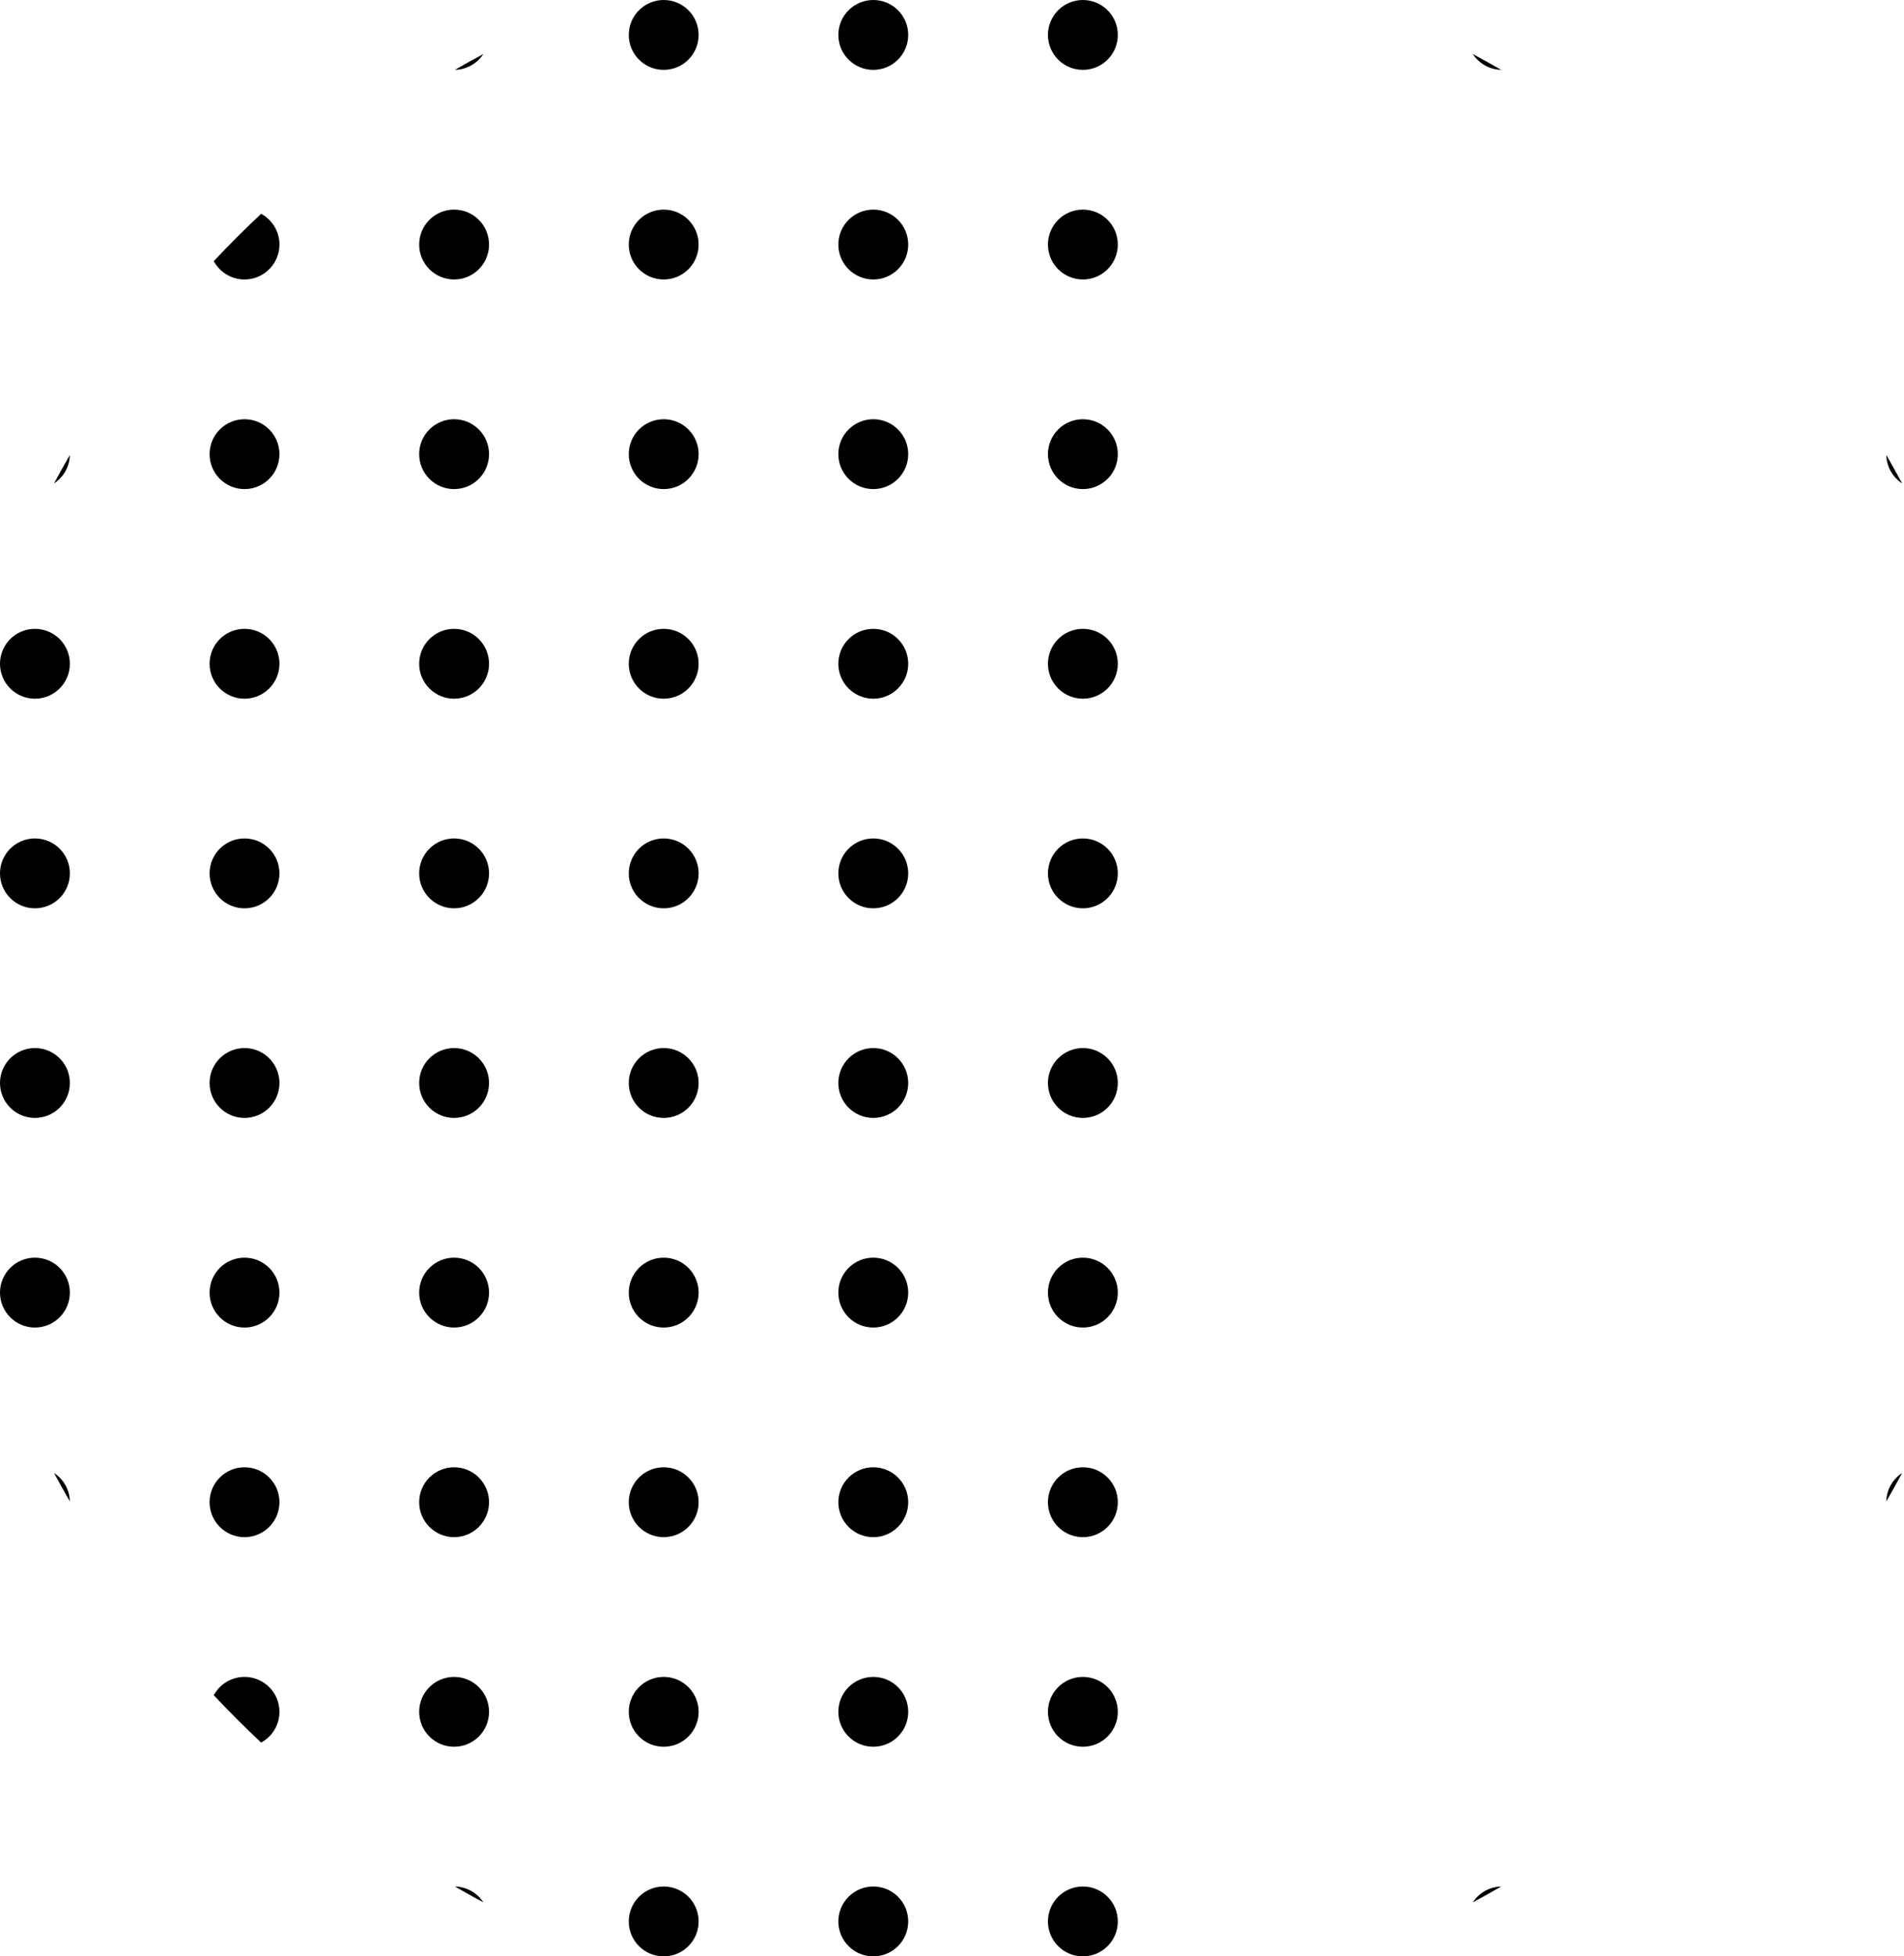 <svg width="292" height="300" viewBox="0 0 292 300" fill="none" xmlns="http://www.w3.org/2000/svg">
<path d="M289.287 69.77C290.118 71.21 290.927 72.662 291.714 74.129C290.285 73.194 289.33 71.595 289.287 69.77Z" fill="black"/>
<path d="M225.871 8.286C227.338 9.073 228.791 9.882 230.23 10.713C228.405 10.67 226.806 9.715 225.871 8.286Z" fill="black"/>
<path d="M69.77 10.713C71.209 9.882 72.662 9.073 74.129 8.286C73.194 9.715 71.595 10.67 69.77 10.713Z" fill="black"/>
<path d="M32.785 40.046C35.128 37.549 37.549 35.128 40.046 32.785C41.72 33.691 42.857 35.463 42.857 37.5C42.857 40.459 40.459 42.857 37.5 42.857C35.463 42.857 33.691 41.72 32.785 40.046Z" fill="black"/>
<path d="M8.286 74.129C9.073 72.662 9.882 71.21 10.713 69.77C10.67 71.595 9.715 73.194 8.286 74.129Z" fill="black"/>
<path d="M291.714 225.871C290.927 227.338 290.118 228.791 289.287 230.23C289.33 228.405 290.285 226.806 291.714 225.871Z" fill="black"/>
<path d="M230.23 289.287C228.405 289.33 226.806 290.285 225.871 291.714C227.338 290.927 228.791 290.118 230.23 289.287Z" fill="black"/>
<path d="M74.129 291.714C73.194 290.285 71.595 289.33 69.77 289.287C71.209 290.118 72.662 290.927 74.129 291.714Z" fill="black"/>
<path d="M40.046 267.215C41.72 266.309 42.857 264.537 42.857 262.5C42.857 259.541 40.459 257.143 37.5 257.143C35.463 257.143 33.691 258.28 32.785 259.954C35.128 262.451 37.549 264.872 40.046 267.215Z" fill="black"/>
<path d="M10.713 230.23C10.67 228.405 9.715 226.806 8.286 225.871C9.073 227.338 9.882 228.791 10.713 230.23Z" fill="black"/>
<path d="M107.143 5.357C107.143 8.316 104.744 10.714 101.786 10.714C98.827 10.714 96.429 8.316 96.429 5.357C96.429 2.398 98.827 0 101.786 0C104.744 0 107.143 2.398 107.143 5.357Z" fill="black"/>
<path d="M139.286 5.357C139.286 8.316 136.887 10.714 133.929 10.714C130.97 10.714 128.571 8.316 128.571 5.357C128.571 2.398 130.97 0 133.929 0C136.887 0 139.286 2.398 139.286 5.357Z" fill="black"/>
<path d="M171.429 5.357C171.429 8.316 169.03 10.714 166.071 10.714C163.113 10.714 160.714 8.316 160.714 5.357C160.714 2.398 163.113 0 166.071 0C169.03 0 171.429 2.398 171.429 5.357Z" fill="black"/>
<path d="M75 37.5C75 40.459 72.601 42.857 69.643 42.857C66.684 42.857 64.286 40.459 64.286 37.5C64.286 34.541 66.684 32.143 69.643 32.143C72.601 32.143 75 34.541 75 37.5Z" fill="black"/>
<path d="M107.143 37.5C107.143 40.459 104.744 42.857 101.786 42.857C98.827 42.857 96.429 40.459 96.429 37.5C96.429 34.541 98.827 32.143 101.786 32.143C104.744 32.143 107.143 34.541 107.143 37.5Z" fill="black"/>
<path d="M139.286 37.5C139.286 40.459 136.887 42.857 133.929 42.857C130.97 42.857 128.571 40.459 128.571 37.5C128.571 34.541 130.97 32.143 133.929 32.143C136.887 32.143 139.286 34.541 139.286 37.5Z" fill="black"/>
<path d="M171.429 37.5C171.429 40.459 169.03 42.857 166.071 42.857C163.113 42.857 160.714 40.459 160.714 37.5C160.714 34.541 163.113 32.143 166.071 32.143C169.03 32.143 171.429 34.541 171.429 37.5Z" fill="black"/>
<path d="M42.857 69.643C42.857 72.601 40.459 75 37.5 75C34.541 75 32.143 72.601 32.143 69.643C32.143 66.684 34.541 64.286 37.5 64.286C40.459 64.286 42.857 66.684 42.857 69.643Z" fill="black"/>
<path d="M75 69.643C75 72.601 72.601 75 69.643 75C66.684 75 64.286 72.601 64.286 69.643C64.286 66.684 66.684 64.286 69.643 64.286C72.601 64.286 75 66.684 75 69.643Z" fill="black"/>
<path d="M107.143 69.643C107.143 72.601 104.744 75 101.786 75C98.827 75 96.429 72.601 96.429 69.643C96.429 66.684 98.827 64.286 101.786 64.286C104.744 64.286 107.143 66.684 107.143 69.643Z" fill="black"/>
<path d="M139.286 69.643C139.286 72.601 136.887 75 133.929 75C130.97 75 128.571 72.601 128.571 69.643C128.571 66.684 130.97 64.286 133.929 64.286C136.887 64.286 139.286 66.684 139.286 69.643Z" fill="black"/>
<path d="M171.429 69.643C171.429 72.601 169.03 75 166.071 75C163.113 75 160.714 72.601 160.714 69.643C160.714 66.684 163.113 64.286 166.071 64.286C169.03 64.286 171.429 66.684 171.429 69.643Z" fill="black"/>
<path d="M10.714 101.786C10.714 104.744 8.316 107.143 5.357 107.143C2.398 107.143 0 104.744 0 101.786C0 98.827 2.398 96.429 5.357 96.429C8.316 96.429 10.714 98.827 10.714 101.786Z" fill="black"/>
<path d="M42.857 101.786C42.857 104.744 40.459 107.143 37.5 107.143C34.541 107.143 32.143 104.744 32.143 101.786C32.143 98.827 34.541 96.429 37.5 96.429C40.459 96.429 42.857 98.827 42.857 101.786Z" fill="black"/>
<path d="M75 101.786C75 104.744 72.601 107.143 69.643 107.143C66.684 107.143 64.286 104.744 64.286 101.786C64.286 98.827 66.684 96.429 69.643 96.429C72.601 96.429 75 98.827 75 101.786Z" fill="black"/>
<path d="M107.143 101.786C107.143 104.744 104.744 107.143 101.786 107.143C98.827 107.143 96.429 104.744 96.429 101.786C96.429 98.827 98.827 96.429 101.786 96.429C104.744 96.429 107.143 98.827 107.143 101.786Z" fill="black"/>
<path d="M139.286 101.786C139.286 104.744 136.887 107.143 133.929 107.143C130.97 107.143 128.571 104.744 128.571 101.786C128.571 98.827 130.97 96.429 133.929 96.429C136.887 96.429 139.286 98.827 139.286 101.786Z" fill="black"/>
<path d="M171.429 101.786C171.429 104.744 169.03 107.143 166.071 107.143C163.113 107.143 160.714 104.744 160.714 101.786C160.714 98.827 163.113 96.429 166.071 96.429C169.03 96.429 171.429 98.827 171.429 101.786Z" fill="black"/>
<path d="M10.714 133.929C10.714 136.887 8.316 139.286 5.357 139.286C2.398 139.286 0 136.887 0 133.929C0 130.97 2.398 128.571 5.357 128.571C8.316 128.571 10.714 130.97 10.714 133.929Z" fill="black"/>
<path d="M42.857 133.929C42.857 136.887 40.459 139.286 37.5 139.286C34.541 139.286 32.143 136.887 32.143 133.929C32.143 130.97 34.541 128.571 37.5 128.571C40.459 128.571 42.857 130.97 42.857 133.929Z" fill="black"/>
<path d="M75 133.929C75 136.887 72.601 139.286 69.643 139.286C66.684 139.286 64.286 136.887 64.286 133.929C64.286 130.97 66.684 128.571 69.643 128.571C72.601 128.571 75 130.97 75 133.929Z" fill="black"/>
<path d="M107.143 133.929C107.143 136.887 104.744 139.286 101.786 139.286C98.827 139.286 96.429 136.887 96.429 133.929C96.429 130.97 98.827 128.571 101.786 128.571C104.744 128.571 107.143 130.97 107.143 133.929Z" fill="black"/>
<path d="M139.286 133.929C139.286 136.887 136.887 139.286 133.929 139.286C130.97 139.286 128.571 136.887 128.571 133.929C128.571 130.97 130.97 128.571 133.929 128.571C136.887 128.571 139.286 130.97 139.286 133.929Z" fill="black"/>
<path d="M171.429 133.929C171.429 136.887 169.03 139.286 166.071 139.286C163.113 139.286 160.714 136.887 160.714 133.929C160.714 130.97 163.113 128.571 166.071 128.571C169.03 128.571 171.429 130.97 171.429 133.929Z" fill="black"/>
<path d="M10.714 166.071C10.714 169.03 8.316 171.429 5.357 171.429C2.398 171.429 0 169.03 0 166.071C0 163.113 2.398 160.714 5.357 160.714C8.316 160.714 10.714 163.113 10.714 166.071Z" fill="black"/>
<path d="M42.857 166.071C42.857 169.03 40.459 171.429 37.5 171.429C34.541 171.429 32.143 169.03 32.143 166.071C32.143 163.113 34.541 160.714 37.5 160.714C40.459 160.714 42.857 163.113 42.857 166.071Z" fill="black"/>
<path d="M75 166.071C75 169.03 72.601 171.429 69.643 171.429C66.684 171.429 64.286 169.03 64.286 166.071C64.286 163.113 66.684 160.714 69.643 160.714C72.601 160.714 75 163.113 75 166.071Z" fill="black"/>
<path d="M107.143 166.071C107.143 169.03 104.744 171.429 101.786 171.429C98.827 171.429 96.429 169.03 96.429 166.071C96.429 163.113 98.827 160.714 101.786 160.714C104.744 160.714 107.143 163.113 107.143 166.071Z" fill="black"/>
<path d="M139.286 166.071C139.286 169.03 136.887 171.429 133.929 171.429C130.97 171.429 128.571 169.03 128.571 166.071C128.571 163.113 130.97 160.714 133.929 160.714C136.887 160.714 139.286 163.113 139.286 166.071Z" fill="black"/>
<path d="M171.429 166.071C171.429 169.03 169.03 171.429 166.071 171.429C163.113 171.429 160.714 169.03 160.714 166.071C160.714 163.113 163.113 160.714 166.071 160.714C169.03 160.714 171.429 163.113 171.429 166.071Z" fill="black"/>
<path d="M10.714 198.214C10.714 201.173 8.316 203.571 5.357 203.571C2.398 203.571 0 201.173 0 198.214C0 195.256 2.398 192.857 5.357 192.857C8.316 192.857 10.714 195.256 10.714 198.214Z" fill="black"/>
<path d="M42.857 198.214C42.857 201.173 40.459 203.571 37.5 203.571C34.541 203.571 32.143 201.173 32.143 198.214C32.143 195.256 34.541 192.857 37.5 192.857C40.459 192.857 42.857 195.256 42.857 198.214Z" fill="black"/>
<path d="M75 198.214C75 201.173 72.601 203.571 69.643 203.571C66.684 203.571 64.286 201.173 64.286 198.214C64.286 195.256 66.684 192.857 69.643 192.857C72.601 192.857 75 195.256 75 198.214Z" fill="black"/>
<path d="M107.143 198.214C107.143 201.173 104.744 203.571 101.786 203.571C98.827 203.571 96.429 201.173 96.429 198.214C96.429 195.256 98.827 192.857 101.786 192.857C104.744 192.857 107.143 195.256 107.143 198.214Z" fill="black"/>
<path d="M139.286 198.214C139.286 201.173 136.887 203.571 133.929 203.571C130.97 203.571 128.571 201.173 128.571 198.214C128.571 195.256 130.97 192.857 133.929 192.857C136.887 192.857 139.286 195.256 139.286 198.214Z" fill="black"/>
<path d="M171.429 198.214C171.429 201.173 169.03 203.571 166.071 203.571C163.113 203.571 160.714 201.173 160.714 198.214C160.714 195.256 163.113 192.857 166.071 192.857C169.03 192.857 171.429 195.256 171.429 198.214Z" fill="black"/>
<path d="M42.857 230.357C42.857 233.316 40.459 235.714 37.5 235.714C34.541 235.714 32.143 233.316 32.143 230.357C32.143 227.398 34.541 225 37.5 225C40.459 225 42.857 227.398 42.857 230.357Z" fill="black"/>
<path d="M75 230.357C75 233.316 72.601 235.714 69.643 235.714C66.684 235.714 64.286 233.316 64.286 230.357C64.286 227.398 66.684 225 69.643 225C72.601 225 75 227.398 75 230.357Z" fill="black"/>
<path d="M107.143 230.357C107.143 233.316 104.744 235.714 101.786 235.714C98.827 235.714 96.429 233.316 96.429 230.357C96.429 227.398 98.827 225 101.786 225C104.744 225 107.143 227.398 107.143 230.357Z" fill="black"/>
<path d="M139.286 230.357C139.286 233.316 136.887 235.714 133.929 235.714C130.97 235.714 128.571 233.316 128.571 230.357C128.571 227.398 130.97 225 133.929 225C136.887 225 139.286 227.398 139.286 230.357Z" fill="black"/>
<path d="M171.429 230.357C171.429 233.316 169.03 235.714 166.071 235.714C163.113 235.714 160.714 233.316 160.714 230.357C160.714 227.398 163.113 225 166.071 225C169.03 225 171.429 227.398 171.429 230.357Z" fill="black"/>
<path d="M75 262.5C75 265.459 72.601 267.857 69.643 267.857C66.684 267.857 64.286 265.459 64.286 262.5C64.286 259.541 66.684 257.143 69.643 257.143C72.601 257.143 75 259.541 75 262.5Z" fill="black"/>
<path d="M107.143 262.5C107.143 265.459 104.744 267.857 101.786 267.857C98.827 267.857 96.429 265.459 96.429 262.5C96.429 259.541 98.827 257.143 101.786 257.143C104.744 257.143 107.143 259.541 107.143 262.5Z" fill="black"/>
<path d="M139.286 262.5C139.286 265.459 136.887 267.857 133.929 267.857C130.97 267.857 128.571 265.459 128.571 262.5C128.571 259.541 130.97 257.143 133.929 257.143C136.887 257.143 139.286 259.541 139.286 262.5Z" fill="black"/>
<path d="M171.429 262.5C171.429 265.459 169.03 267.857 166.071 267.857C163.113 267.857 160.714 265.459 160.714 262.5C160.714 259.541 163.113 257.143 166.071 257.143C169.03 257.143 171.429 259.541 171.429 262.5Z" fill="black"/>
<path d="M107.143 294.643C107.143 297.602 104.744 300 101.786 300C98.827 300 96.429 297.602 96.429 294.643C96.429 291.684 98.827 289.286 101.786 289.286C104.744 289.286 107.143 291.684 107.143 294.643Z" fill="black"/>
<path d="M139.286 294.643C139.286 297.602 136.887 300 133.929 300C130.97 300 128.571 297.602 128.571 294.643C128.571 291.684 130.97 289.286 133.929 289.286C136.887 289.286 139.286 291.684 139.286 294.643Z" fill="black"/>
<path d="M171.429 294.643C171.429 297.602 169.03 300 166.071 300C163.113 300 160.714 297.602 160.714 294.643C160.714 291.684 163.113 289.286 166.071 289.286C169.03 289.286 171.429 291.684 171.429 294.643Z" fill="black"/>
</svg>
